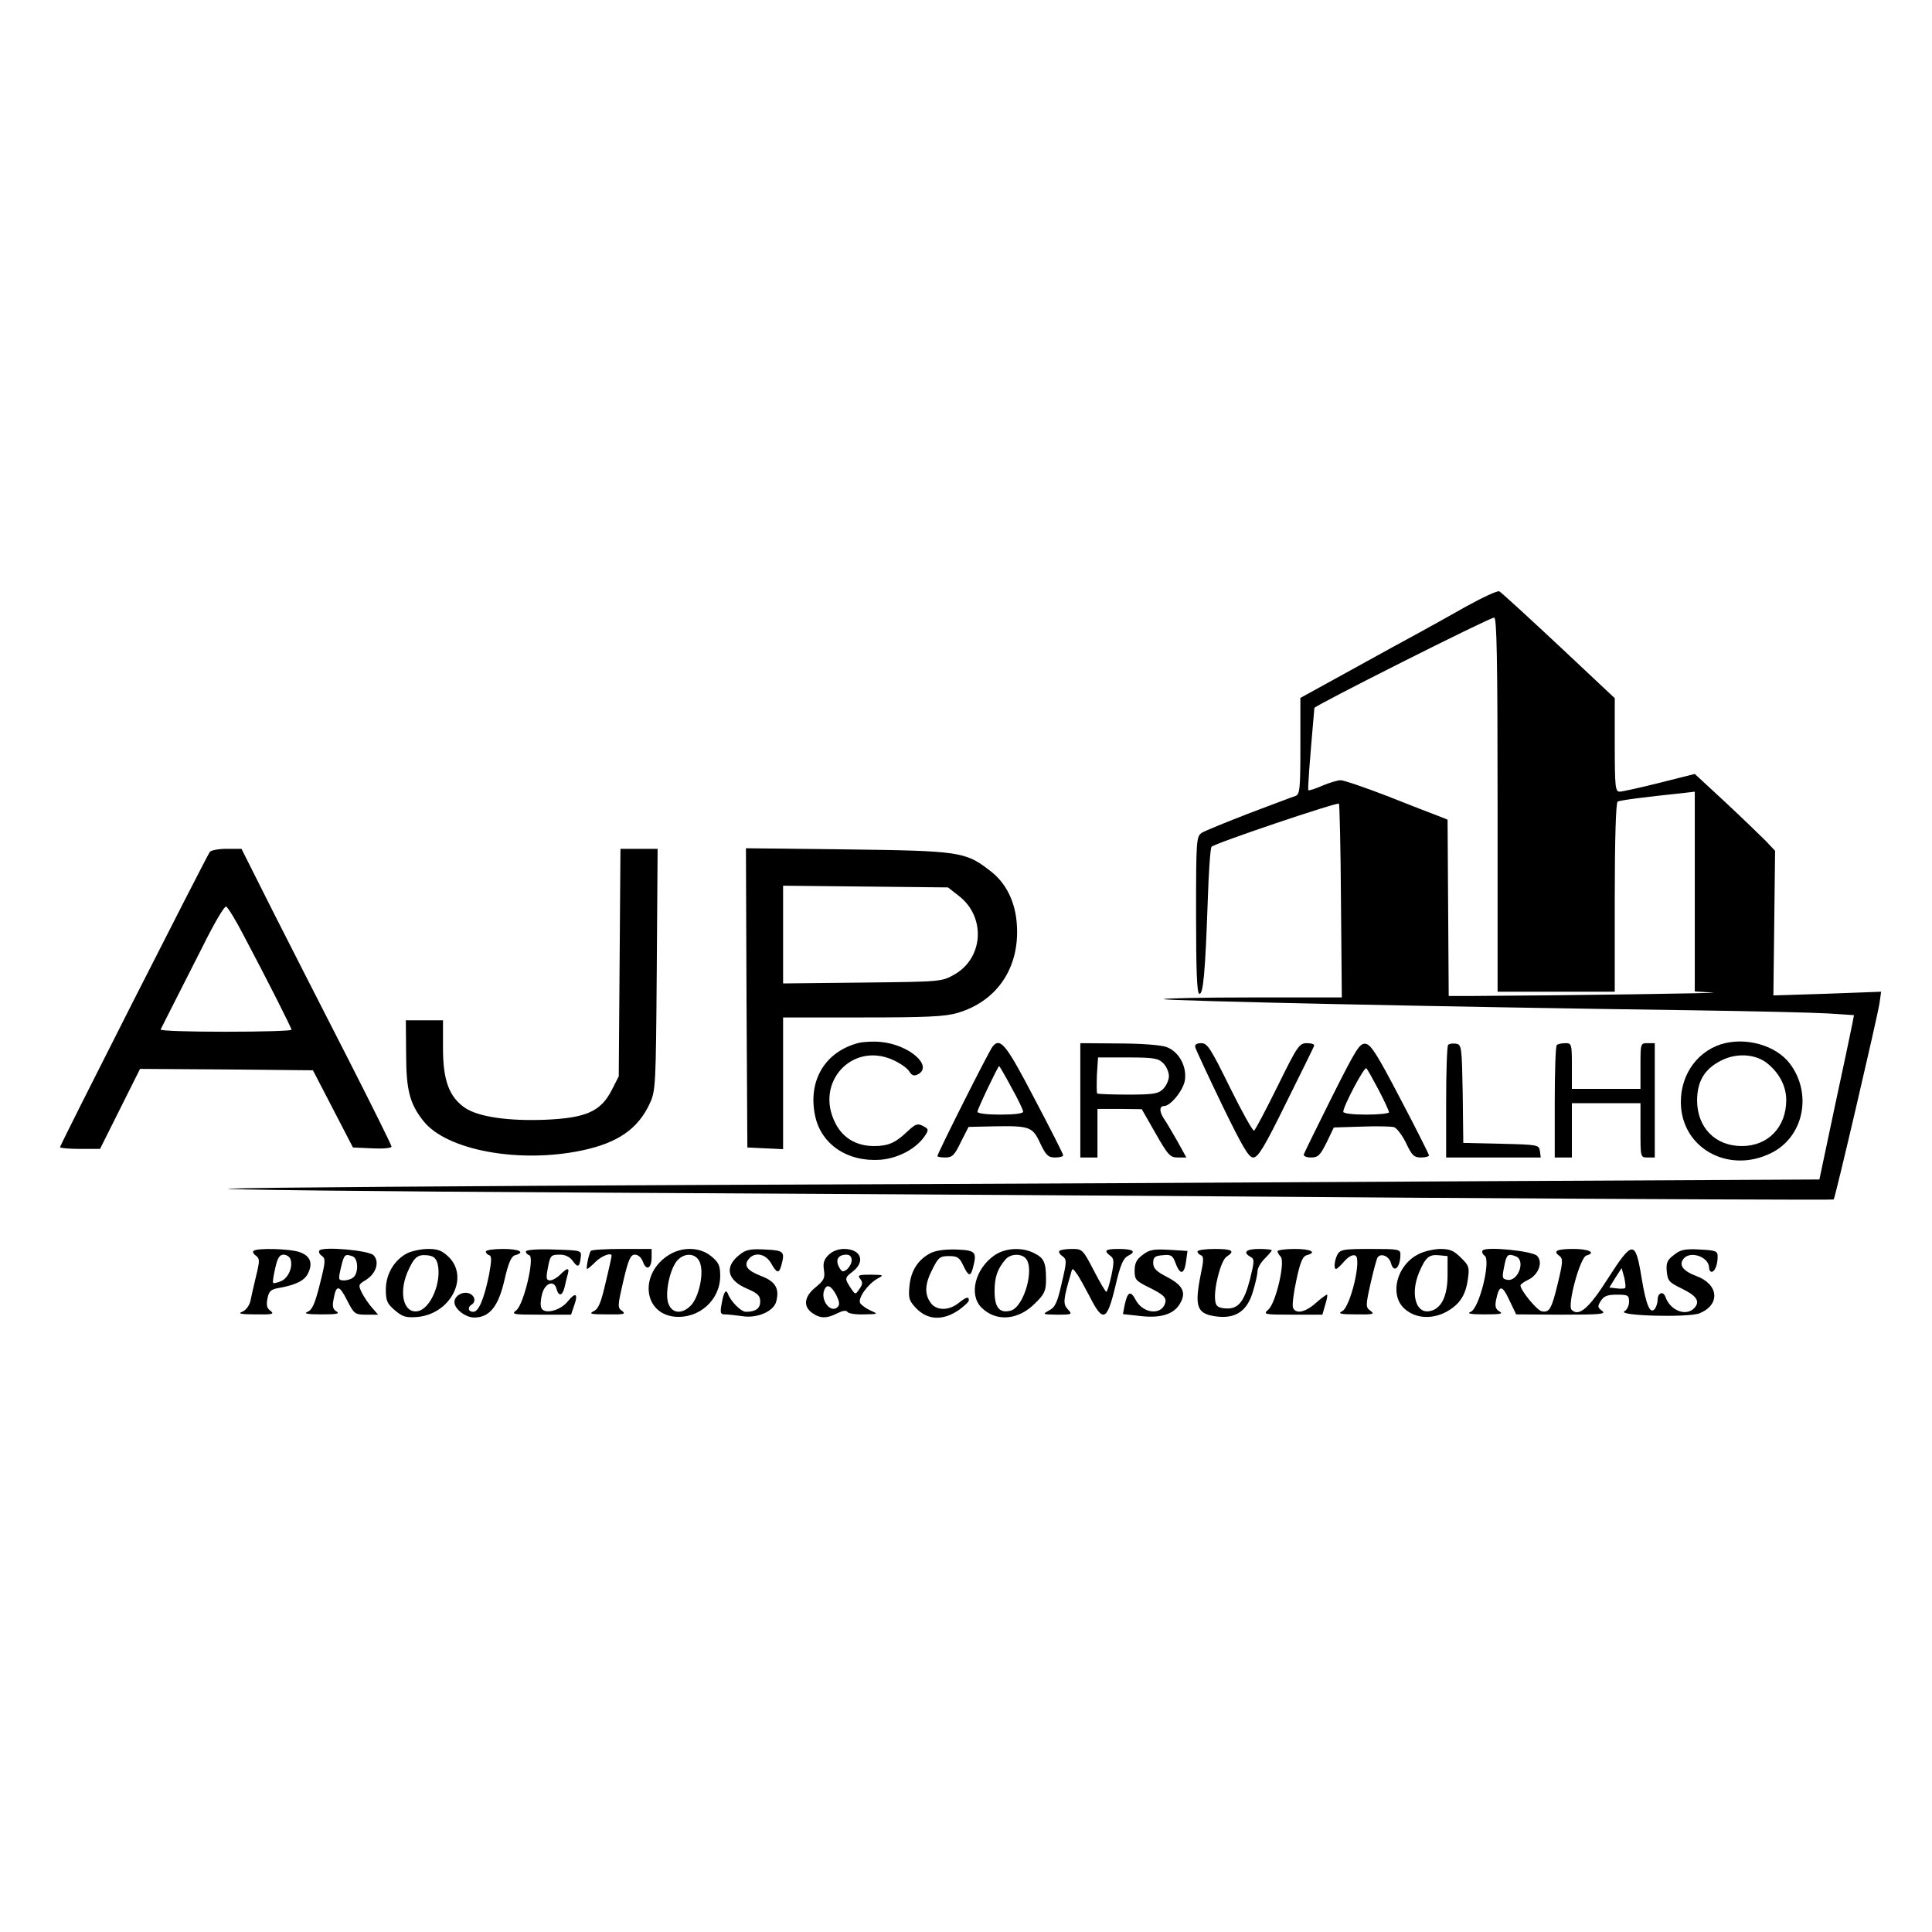 <?xml version="1.0" standalone="no"?>
<!DOCTYPE svg PUBLIC "-//W3C//DTD SVG 20010904//EN"
 "http://www.w3.org/TR/2001/REC-SVG-20010904/DTD/svg10.dtd">
<svg version="1.0" xmlns="http://www.w3.org/2000/svg"
 width="676pt" height="676pt" viewBox="0 0 676 676"
 preserveAspectRatio="xMidYMid meet">
<g transform="translate(0,676) scale(0.1,-0.1)"
fill="#000000" stroke="none">
<path d="M5130 4638 c-58 -33 -132 -74 -165 -92 -33 -18 -140 -76 -237 -130
l-178 -98 0 -168 c0 -151 -2 -169 -17 -175 -10 -3 -83 -31 -163 -61 -80 -31
-154 -61 -165 -68 -19 -13 -20 -24 -20 -286 0 -196 3 -274 11 -277 14 -5 21
72 30 328 3 97 9 181 13 186 7 11 440 157 446 151 2 -2 6 -156 7 -341 l3 -337
-314 0 c-173 0 -312 -3 -309 -6 7 -6 972 -27 1853 -39 209 -3 421 -8 471 -11
l91 -6 -7 -36 c-4 -20 -31 -150 -61 -288 l-53 -251 -1181 -6 c-649 -4 -1866
-10 -2705 -13 -839 -4 -1592 -9 -1675 -13 -82 -3 498 -10 1290 -14 792 -4
2087 -12 2879 -18 791 -5 1440 -8 1442 -6 5 4 152 634 160 685 l6 42 -188 -7
-189 -6 3 253 3 253 -33 35 c-18 18 -81 79 -140 134 l-108 100 -123 -31 c-68
-17 -131 -31 -140 -31 -15 0 -17 17 -17 163 l0 164 -196 184 c-108 101 -202
187 -208 190 -6 3 -58 -21 -116 -53z m110 -693 l0 -655 205 0 205 0 0 329 c0
203 4 332 10 336 8 5 93 16 228 30 l42 5 0 -350 0 -349 63 -4 c49 -2 -502 -10
-853 -12 l-71 0 -2 309 -2 308 -35 14 c-19 7 -99 38 -177 69 -78 30 -151 55
-162 55 -11 0 -40 -9 -64 -19 -25 -11 -47 -18 -49 -16 -3 3 4 94 21 288 1 8
610 315 629 316 9 1 12 -136 12 -654z"/>
<path d="M734 3779 c-22 -36 -524 -1025 -524 -1033 0 -3 31 -6 70 -6 l70 0 70
140 70 140 303 -2 302 -3 70 -135 70 -135 68 -3 c37 -2 67 1 67 6 0 5 -68 142
-150 303 -83 162 -201 394 -263 516 l-112 223 -52 0 c-28 0 -55 -5 -59 -11z
m117 -289 c87 -164 169 -327 169 -333 0 -4 -104 -7 -231 -7 -127 0 -229 3
-227 8 2 4 20 39 39 77 20 39 68 134 108 213 39 79 76 142 82 140 6 -2 33 -46
60 -98z"/>
<path d="M2168 3392 l-3 -398 -25 -49 c-38 -74 -90 -97 -233 -103 -128 -5
-232 10 -279 41 -56 38 -78 96 -78 209 l0 98 -65 0 -65 0 1 -117 c0 -128 13
-176 61 -236 81 -102 336 -149 556 -102 123 26 195 75 236 165 20 43 21 64 24
468 l3 422 -65 0 -65 0 -3 -398z"/>
<path d="M2612 3268 l3 -523 63 -3 62 -3 0 231 0 230 278 0 c226 0 289 3 333
16 138 41 217 158 207 308 -5 81 -38 148 -96 191 -84 65 -107 68 -500 73
l-352 4 2 -524z m742 358 c96 -73 88 -218 -15 -276 -44 -25 -47 -25 -321 -28
l-278 -3 0 171 0 171 288 -3 289 -3 37 -29z"/>
<path d="M3005 3111 c-118 -30 -179 -132 -153 -255 21 -100 113 -162 228 -154
63 5 127 39 157 85 13 20 12 23 -7 33 -19 10 -26 8 -54 -18 -43 -41 -68 -52
-118 -52 -61 0 -109 28 -135 80 -73 141 57 285 200 222 25 -11 51 -29 58 -40
10 -16 17 -18 31 -11 54 29 -30 103 -128 113 -27 3 -62 1 -79 -3z"/>
<path d="M6021 3106 c-91 -30 -147 -119 -139 -221 13 -150 173 -231 316 -159
113 56 144 207 65 312 -49 65 -156 95 -242 68z m158 -63 c45 -34 71 -82 71
-132 0 -95 -64 -161 -155 -161 -94 0 -157 65 -157 161 1 66 26 108 82 137 53
28 117 25 159 -5z"/>
<path d="M3473 3098 c-12 -14 -193 -374 -193 -383 0 -3 13 -5 28 -5 24 0 32 8
54 54 l27 53 89 2 c125 2 135 -1 162 -60 20 -42 28 -49 52 -49 15 0 28 3 28 8
0 4 -45 93 -100 197 -99 190 -120 217 -147 183z m66 -143 c23 -41 41 -79 41
-85 0 -6 -31 -10 -80 -10 -46 0 -80 4 -80 10 0 9 72 160 76 160 1 0 21 -34 43
-75z"/>
<path d="M3780 2910 l0 -200 30 0 30 0 0 85 0 85 78 0 77 -1 48 -84 c44 -77
51 -85 78 -85 l30 0 -32 58 c-18 31 -38 66 -46 77 -17 25 -17 45 0 45 23 0 68
56 73 91 7 49 -22 101 -66 116 -20 7 -93 12 -167 12 l-133 1 0 -200z m290 130
c11 -11 20 -31 20 -45 0 -14 -9 -34 -20 -45 -17 -17 -33 -20 -123 -20 -57 0
-106 2 -108 4 -2 2 -2 32 -1 65 l4 61 104 0 c91 0 107 -3 124 -20z"/>
<path d="M4182 3096 c2 -8 44 -98 93 -200 73 -150 94 -186 110 -186 17 0 39
36 115 191 52 105 97 195 98 200 2 5 -9 9 -25 9 -27 0 -33 -9 -103 -151 -41
-83 -78 -153 -82 -155 -4 -3 -42 65 -84 150 -68 138 -79 156 -101 156 -16 0
-23 -5 -21 -14z"/>
<path d="M4660 2921 c-52 -104 -96 -194 -98 -200 -2 -6 9 -11 25 -11 25 0 32
7 55 53 l25 52 96 3 c53 2 105 1 115 -2 10 -4 29 -29 42 -56 20 -43 28 -50 52
-50 15 0 28 3 28 8 -1 4 -45 93 -100 197 -82 157 -103 190 -122 193 -21 2 -33
-18 -118 -187z m164 25 c20 -38 36 -73 36 -78 0 -4 -36 -8 -80 -8 -46 0 -80 4
-80 10 0 19 74 160 81 152 4 -4 23 -38 43 -76z"/>
<path d="M5067 3104 c-4 -4 -7 -94 -7 -201 l0 -193 166 0 165 0 -3 23 c-3 21
-7 22 -135 25 l-133 3 -2 172 c-3 164 -4 172 -23 175 -12 2 -24 0 -28 -4z"/>
<path d="M5447 3103 c-4 -3 -7 -93 -7 -200 l0 -193 30 0 30 0 0 95 0 95 120 0
120 0 0 -95 c0 -95 0 -95 25 -95 l25 0 0 200 0 200 -25 0 c-25 0 -25 -1 -25
-80 l0 -80 -120 0 -120 0 0 80 c0 77 -1 80 -23 80 -13 0 -27 -3 -30 -7z"/>
<path d="M887 2383 c-4 -3 0 -11 9 -17 13 -10 13 -18 0 -71 -8 -33 -17 -73
-20 -88 -4 -16 -16 -32 -29 -37 -16 -6 -4 -9 47 -9 58 -1 67 1 53 12 -13 9
-16 20 -11 44 5 26 12 32 43 37 59 11 88 26 100 53 16 35 6 59 -31 72 -34 12
-151 15 -161 4z m129 -28 c10 -26 -6 -65 -31 -77 -14 -6 -27 -9 -29 -7 -3 2 1
25 7 52 8 35 15 47 29 47 10 0 21 -7 24 -15z"/>
<path d="M1118 2385 c-4 -5 -1 -13 8 -19 14 -10 13 -21 -7 -100 -17 -68 -27
-90 -43 -96 -15 -6 0 -9 49 -9 51 0 65 2 53 10 -13 7 -16 18 -11 42 9 53 20
52 47 -2 25 -49 28 -51 68 -51 l41 0 -20 23 c-11 12 -27 35 -36 52 -14 29 -14
30 14 47 35 22 48 63 26 86 -17 17 -175 31 -189 17z m116 -21 c19 -7 21 -55 4
-72 -7 -7 -22 -12 -34 -12 -20 0 -21 2 -11 45 11 46 14 49 41 39z"/>
<path d="M1425 2375 c-45 -23 -75 -73 -75 -127 0 -40 5 -50 32 -73 27 -23 39
-26 79 -23 115 11 181 137 110 209 -24 23 -38 29 -73 29 -24 0 -56 -7 -73 -15z
m106 -36 c16 -64 -25 -161 -71 -167 -47 -7 -65 62 -35 135 23 53 35 64 68 61
23 -2 32 -9 38 -29z"/>
<path d="M1700 2381 c0 -5 5 -11 12 -13 9 -3 8 -20 -1 -69 -17 -83 -36 -129
-55 -129 -18 0 -21 16 -6 25 17 11 11 33 -10 40 -23 7 -50 -10 -50 -31 0 -24
39 -54 69 -54 54 0 85 39 106 131 14 61 24 83 37 87 38 10 15 22 -42 22 -33 0
-60 -4 -60 -9z"/>
<path d="M1840 2381 c0 -5 5 -11 12 -13 20 -7 -20 -175 -46 -193 -18 -14 -10
-15 86 -15 l106 0 11 32 c15 42 5 48 -22 15 -27 -34 -84 -47 -93 -23 -4 10 -2
31 3 49 10 38 42 49 50 18 8 -29 21 -26 29 7 3 15 8 35 11 45 6 22 -2 22 -27
-3 -11 -11 -27 -20 -35 -20 -13 0 -15 7 -9 38 9 50 11 52 44 52 18 0 34 -8 44
-22 18 -25 24 -22 28 13 3 24 2 24 -94 27 -58 2 -98 -1 -98 -7z"/>
<path d="M2067 2383 c-8 -14 -17 -63 -13 -63 3 0 16 11 30 25 21 21 56 34 56
21 0 -3 -9 -45 -21 -94 -16 -70 -25 -92 -42 -100 -18 -9 -9 -11 47 -11 58 -1
67 1 53 12 -17 11 -16 18 4 105 18 76 25 92 41 92 11 0 23 -11 28 -26 12 -32
30 -22 30 17 l0 29 -104 0 c-58 0 -107 -3 -109 -7z"/>
<path d="M2342 2370 c-105 -64 -93 -205 18 -217 86 -8 160 58 160 143 0 35 -5
47 -31 68 -38 32 -99 35 -147 6z m109 -34 c11 -39 -7 -116 -33 -143 -30 -32
-66 -30 -79 5 -14 35 5 126 33 154 29 29 70 21 79 -16z"/>
<path d="M2588 2370 c-55 -43 -44 -90 28 -120 35 -15 44 -24 44 -44 0 -24 -16
-36 -50 -36 -17 0 -53 36 -63 63 -7 18 -15 6 -22 -35 -6 -32 -4 -37 11 -37 11
0 37 -3 60 -6 52 -9 111 16 120 51 12 46 -3 70 -52 89 -50 19 -63 37 -44 60
21 26 59 18 78 -15 20 -36 28 -37 36 -7 13 48 9 52 -57 55 -52 3 -68 -1 -89
-18z"/>
<path d="M2899 2369 c-16 -16 -20 -29 -16 -53 4 -28 0 -36 -29 -60 -40 -32
-45 -67 -12 -90 28 -20 51 -20 88 -1 18 9 31 11 35 5 3 -6 30 -10 58 -9 50 1
51 1 24 13 -16 7 -32 19 -37 26 -10 16 25 66 60 86 24 13 23 13 -24 14 -41 0
-47 -2 -36 -15 9 -11 9 -19 -3 -35 -14 -21 -14 -21 -31 4 -21 33 -21 35 9 58
44 35 27 78 -32 78 -20 0 -41 -8 -54 -21z m81 -18 c0 -10 -7 -24 -16 -32 -13
-10 -17 -10 -25 2 -18 28 -9 49 23 49 11 0 18 -7 18 -19z m-54 -122 c11 -23
13 -34 5 -42 -24 -24 -61 23 -47 59 9 23 24 16 42 -17z"/>
<path d="M3255 2375 c-43 -23 -68 -61 -73 -116 -4 -43 -1 -51 26 -79 40 -39
91 -41 145 -5 20 14 37 30 37 35 0 15 -9 12 -37 -10 -34 -27 -78 -26 -97 2
-22 31 -20 66 7 118 20 40 26 45 57 45 30 0 37 -5 50 -32 18 -39 26 -41 34
-10 15 57 10 62 -57 65 -41 1 -72 -3 -92 -13z"/>
<path d="M3480 2368 c-68 -47 -91 -138 -46 -183 51 -51 129 -45 188 15 33 32
38 44 38 83 0 60 -7 75 -41 92 -42 22 -101 19 -139 -7z m108 -10 c34 -34 -5
-172 -52 -184 -39 -10 -56 11 -56 68 0 50 10 78 38 111 17 20 53 22 70 5z"/>
<path d="M3707 2383 c-4 -3 1 -12 10 -18 16 -12 16 -18 -2 -94 -15 -68 -23
-85 -44 -96 -25 -14 -24 -14 28 -15 53 0 54 1 37 19 -17 19 -16 33 11 125 5
20 6 20 20 0 8 -10 28 -47 46 -81 46 -91 60 -86 89 34 18 78 28 100 45 109 31
15 18 24 -34 24 -46 0 -52 -6 -28 -24 13 -9 14 -20 4 -68 -7 -32 -15 -58 -18
-58 -3 0 -23 34 -44 75 -38 73 -40 75 -76 75 -21 0 -41 -3 -44 -7z"/>
<path d="M3998 2369 c-21 -15 -28 -29 -28 -55 0 -32 4 -36 55 -61 42 -21 55
-32 53 -47 -8 -49 -77 -45 -104 5 -18 35 -29 30 -39 -18 l-6 -31 64 -7 c71 -8
117 8 137 46 21 37 8 62 -45 90 -39 20 -50 31 -50 50 0 20 6 25 33 27 29 3 35
0 45 -27 17 -46 32 -41 38 13 l4 29 -65 4 c-54 3 -70 0 -92 -18z"/>
<path d="M4190 2381 c0 -5 6 -11 12 -13 10 -4 10 -17 0 -64 -24 -119 -15 -143
61 -151 63 -6 102 22 121 88 9 29 16 61 16 71 0 11 11 30 25 44 14 14 25 27
25 29 0 3 -20 5 -45 5 -45 0 -58 -12 -29 -28 14 -8 13 -15 -2 -77 -21 -81 -42
-107 -87 -103 -25 2 -33 8 -35 27 -6 42 20 142 40 154 31 20 20 27 -42 27 -33
0 -60 -4 -60 -9z"/>
<path d="M4470 2382 c0 -4 5 -13 11 -19 17 -17 -17 -163 -43 -185 -19 -17 -16
-18 84 -18 l105 0 10 35 c6 19 9 35 6 35 -3 0 -21 -13 -40 -30 -36 -32 -70
-39 -79 -15 -3 8 2 51 12 96 13 62 22 83 36 87 38 10 15 22 -42 22 -33 0 -60
-4 -60 -8z"/>
<path d="M4680 2371 c-11 -21 -14 -51 -5 -51 3 0 16 12 29 27 14 16 29 24 38
20 24 -9 -17 -181 -46 -195 -16 -8 -6 -11 48 -11 60 -1 67 1 52 12 -18 13 -18
17 -1 94 10 44 21 86 25 93 11 17 41 5 47 -20 10 -37 33 -15 33 31 0 18 -8 19
-105 19 -93 0 -105 -2 -115 -19z"/>
<path d="M4960 2370 c-72 -38 -98 -137 -49 -186 36 -36 94 -42 146 -16 49 26
71 58 79 116 6 41 4 48 -24 75 -25 25 -38 31 -74 31 -24 -1 -59 -9 -78 -20z
m105 -72 c0 -75 -23 -120 -65 -126 -47 -7 -65 62 -35 135 23 54 35 64 69 61
l31 -3 0 -67z"/>
<path d="M5188 2385 c-4 -5 -1 -13 7 -19 22 -17 -19 -184 -49 -196 -15 -6 -1
-9 49 -9 54 0 66 2 52 10 -14 8 -17 18 -12 42 11 52 21 52 46 -2 l24 -50 159
-1 c135 0 157 2 142 13 -16 12 -17 16 -5 35 11 17 23 22 56 22 39 0 43 -2 43
-25 0 -13 -7 -28 -16 -33 -29 -16 225 -23 263 -7 73 30 67 101 -11 130 -48 18
-63 39 -45 61 24 29 89 6 89 -32 0 -8 4 -14 9 -14 11 0 21 25 21 53 0 20 -6
22 -63 25 -52 3 -68 -1 -90 -19 -23 -17 -28 -28 -25 -58 3 -32 8 -38 51 -59
52 -25 66 -44 47 -67 -28 -33 -86 -12 -103 38 -8 21 -27 13 -27 -11 0 -9 -4
-22 -8 -29 -17 -26 -32 7 -48 105 -22 134 -31 134 -119 -3 -66 -104 -101 -133
-126 -108 -16 16 30 185 52 190 35 10 8 23 -45 23 -58 0 -74 -7 -50 -24 13
-10 13 -21 -5 -95 -22 -92 -30 -105 -57 -99 -16 3 -73 72 -74 90 0 4 12 13 27
20 36 17 53 62 31 84 -17 17 -177 33 -190 19z m116 -21 c35 -14 8 -89 -30 -82
-18 3 -19 7 -11 46 8 43 13 47 41 36z m382 -111 c-2 -2 -16 -3 -30 -1 l-25 3
21 34 22 34 9 -32 c4 -18 6 -35 3 -38z"/>
</g>
</svg>
